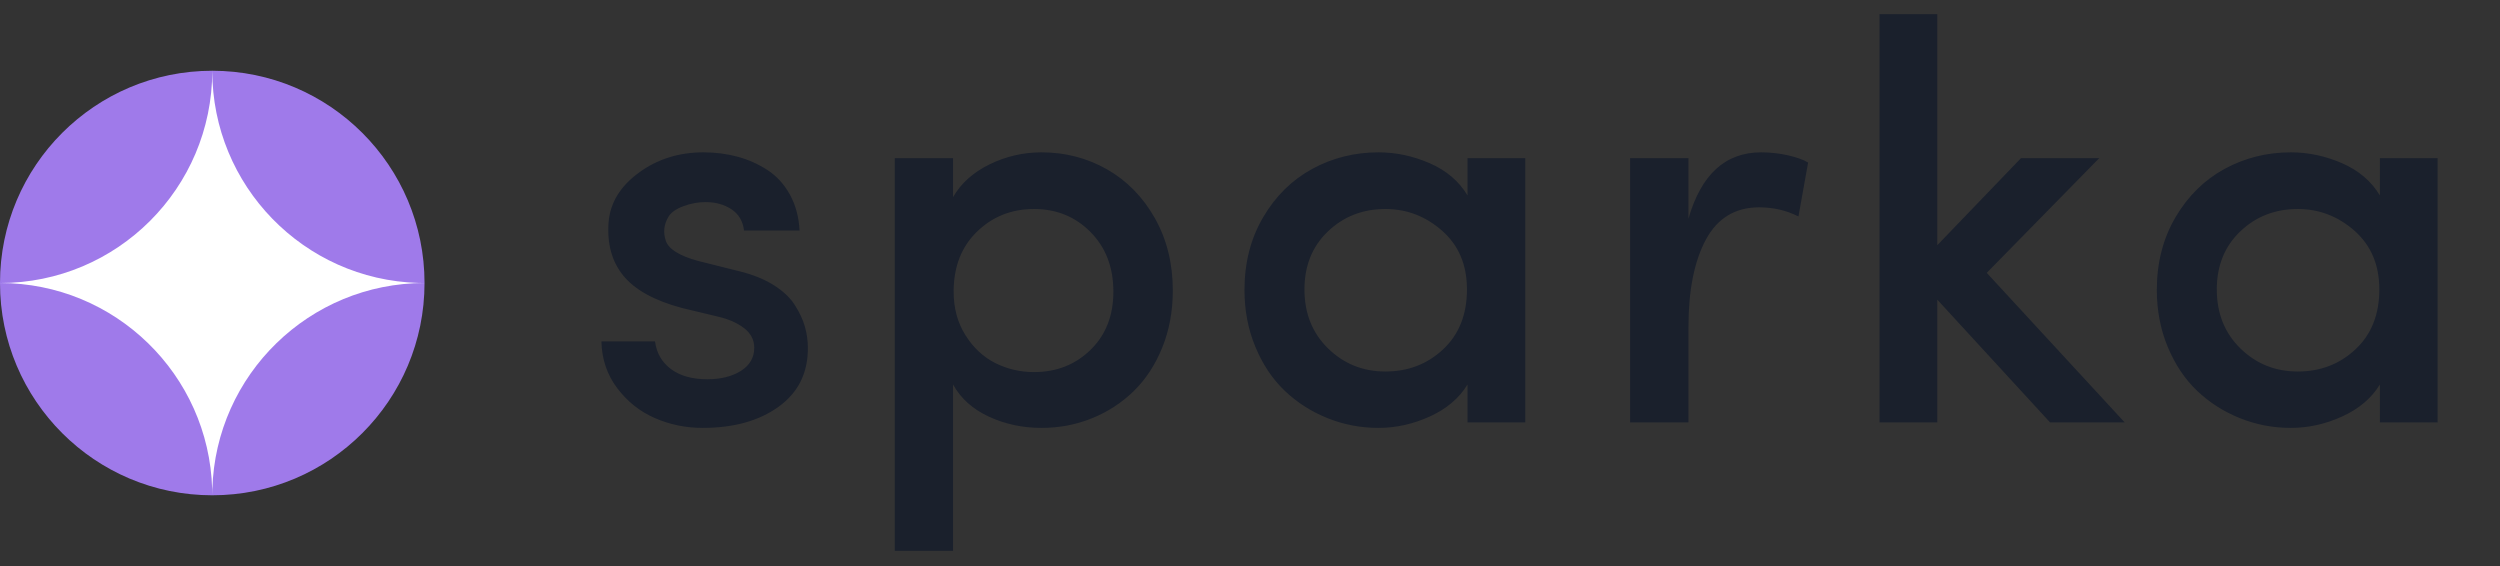 <?xml version="1.0" encoding="UTF-8"?>
<svg width="106px" height="24px" viewBox="0 0 106 24" version="1.1" xmlns="http://www.w3.org/2000/svg" xmlns:xlink="http://www.w3.org/1999/xlink">
    <rect x="0" y="0" width="106" height="24" fill="#333333" stroke="none"/>
    <!-- Generator: Sketch 58 (84663) - https://sketch.com -->
    <title>Brand/Default</title>
    <desc>Created with Sketch.</desc>
    <g id="Brand/Default" stroke="none" stroke-width="1" fill="none" fill-rule="evenodd">
        <g id="Group-6" transform="translate(0, 3)" fill-rule="nonzero">
            <circle id="Oval" fill="#9F7AEA" cx="9" cy="9" r="9"></circle>
            <path d="M0,9 C4.966,9 8.992,4.979 9,0.015 L9,1.88293825e-13 C9,4.882 12.887,8.856 17.735,8.996 L18,9 C13.118,9 9.144,12.887 9.004,17.735 L9,17.984 L8.996,17.735 C8.856,12.887 4.882,9 0,9 Z" id="Combined-Shape" fill="#FFFFFF"></path>
        </g>
        <path d="M25.5,14.475 L27.773,14.475 C27.836,14.967 28.061,15.358 28.447,15.647 C28.834,15.936 29.348,16.08 29.988,16.08 C30.566,16.08 31.043,15.961 31.418,15.723 C31.793,15.485 31.98,15.159 31.98,14.745 C31.98,14.409 31.834,14.129 31.541,13.907 C31.248,13.684 30.875,13.522 30.422,13.42 L28.91,13.057 C27.746,12.745 26.92,12.289 26.432,11.692 C25.943,11.094 25.734,10.334 25.805,9.412 C25.875,8.592 26.303,7.895 27.088,7.321 C27.873,6.746 28.785,6.459 29.824,6.459 C30.34,6.459 30.826,6.522 31.283,6.647 C31.74,6.772 32.162,6.961 32.549,7.215 C32.936,7.469 33.25,7.815 33.492,8.252 C33.734,8.69 33.871,9.198 33.902,9.776 L31.547,9.776 C31.5,9.377 31.322,9.077 31.014,8.873 C30.705,8.67 30.34,8.569 29.918,8.569 C29.598,8.569 29.281,8.627 28.969,8.745 C28.656,8.862 28.445,9.014 28.336,9.202 C28.148,9.522 28.113,9.858 28.23,10.209 C28.348,10.561 28.805,10.846 29.602,11.065 L31.336,11.498 C31.914,11.639 32.404,11.836 32.807,12.09 C33.209,12.344 33.51,12.629 33.709,12.946 C33.908,13.262 34.049,13.567 34.131,13.86 C34.213,14.153 34.254,14.455 34.254,14.768 C34.254,15.823 33.84,16.649 33.012,17.246 C32.184,17.844 31.109,18.143 29.789,18.143 C29.078,18.143 28.404,18.004 27.768,17.727 C27.131,17.45 26.598,17.026 26.168,16.455 C25.738,15.885 25.516,15.225 25.5,14.475 Z M44.16,6.459 C45.168,6.459 46.094,6.7 46.938,7.18 C47.781,7.661 48.457,8.35 48.965,9.248 C49.473,10.147 49.727,11.17 49.727,12.319 C49.727,13.194 49.578,13.998 49.281,14.733 C48.984,15.467 48.582,16.082 48.074,16.579 C47.566,17.075 46.977,17.459 46.305,17.733 C45.633,18.006 44.918,18.143 44.16,18.143 C43.363,18.143 42.621,17.985 41.934,17.668 C41.246,17.352 40.738,16.897 40.41,16.303 L40.41,23.358 L37.938,23.358 L37.938,6.705 L40.41,6.705 L40.41,8.358 C40.746,7.772 41.262,7.309 41.957,6.969 C42.652,6.629 43.387,6.459 44.16,6.459 Z M43.844,8.862 C42.891,8.862 42.084,9.182 41.424,9.823 C40.764,10.463 40.434,11.311 40.434,12.366 C40.434,13.069 40.602,13.686 40.938,14.217 C41.273,14.748 41.695,15.141 42.203,15.395 C42.711,15.649 43.258,15.776 43.844,15.776 C44.797,15.776 45.596,15.461 46.24,14.832 C46.885,14.204 47.207,13.381 47.207,12.366 C47.207,11.334 46.885,10.493 46.24,9.84 C45.596,9.188 44.797,8.862 43.844,8.862 Z M58.449,6.459 C59.191,6.459 59.916,6.614 60.623,6.922 C61.33,7.231 61.863,7.686 62.223,8.287 L62.223,6.705 L64.672,6.705 L64.672,17.909 L62.223,17.909 L62.223,16.303 C61.871,16.881 61.34,17.332 60.629,17.657 C59.918,17.981 59.191,18.143 58.449,18.143 C57.691,18.143 56.969,18.004 56.281,17.727 C55.594,17.45 54.99,17.063 54.471,16.567 C53.951,16.071 53.537,15.452 53.229,14.709 C52.92,13.967 52.766,13.163 52.766,12.295 C52.766,11.139 53.029,10.112 53.557,9.213 C54.084,8.315 54.777,7.631 55.637,7.162 C56.496,6.694 57.434,6.459 58.449,6.459 Z M58.742,8.862 C57.781,8.862 56.969,9.178 56.305,9.811 C55.641,10.444 55.309,11.264 55.309,12.272 C55.309,13.288 55.643,14.121 56.311,14.774 C56.979,15.426 57.789,15.752 58.742,15.752 C59.703,15.752 60.52,15.438 61.191,14.809 C61.863,14.18 62.199,13.334 62.199,12.272 C62.199,11.233 61.85,10.405 61.15,9.787 C60.451,9.17 59.648,8.862 58.742,8.862 Z M69.117,17.909 L69.117,6.705 L71.59,6.705 L71.59,9.272 C72.129,7.397 73.156,6.459 74.672,6.459 C75.063,6.459 75.445,6.502 75.82,6.588 C76.195,6.674 76.477,6.776 76.664,6.893 L76.254,9.178 C75.746,8.92 75.191,8.791 74.59,8.791 C73.574,8.791 72.82,9.248 72.328,10.162 C71.836,11.077 71.59,12.315 71.59,13.877 L71.59,17.909 L69.117,17.909 Z M79.691,17.909 L79.691,0.6 L82.141,0.6 L82.141,10.397 L85.691,6.705 L89.008,6.705 L84.238,11.569 L90.086,17.909 L86.922,17.909 L82.141,12.705 L82.141,17.909 L79.691,17.909 Z M97.133,6.459 C97.875,6.459 98.6,6.614 99.307,6.922 C100.014,7.231 100.547,7.686 100.906,8.287 L100.906,6.705 L103.355,6.705 L103.355,17.909 L100.906,17.909 L100.906,16.303 C100.555,16.881 100.023,17.332 99.312,17.657 C98.602,17.981 97.875,18.143 97.133,18.143 C96.375,18.143 95.652,18.004 94.965,17.727 C94.277,17.45 93.674,17.063 93.154,16.567 C92.635,16.071 92.221,15.452 91.912,14.709 C91.604,13.967 91.449,13.163 91.449,12.295 C91.449,11.139 91.713,10.112 92.24,9.213 C92.768,8.315 93.461,7.631 94.32,7.162 C95.18,6.694 96.117,6.459 97.133,6.459 Z M97.426,8.862 C96.465,8.862 95.652,9.178 94.988,9.811 C94.324,10.444 93.992,11.264 93.992,12.272 C93.992,13.288 94.326,14.121 94.994,14.774 C95.662,15.426 96.473,15.752 97.426,15.752 C98.387,15.752 99.203,15.438 99.875,14.809 C100.547,14.18 100.883,13.334 100.883,12.272 C100.883,11.233 100.533,10.405 99.834,9.787 C99.135,9.17 98.332,8.862 97.426,8.862 Z" id="sparka" fill="#1A202C" fill-rule="nonzero"></path>
    </g>
</svg>